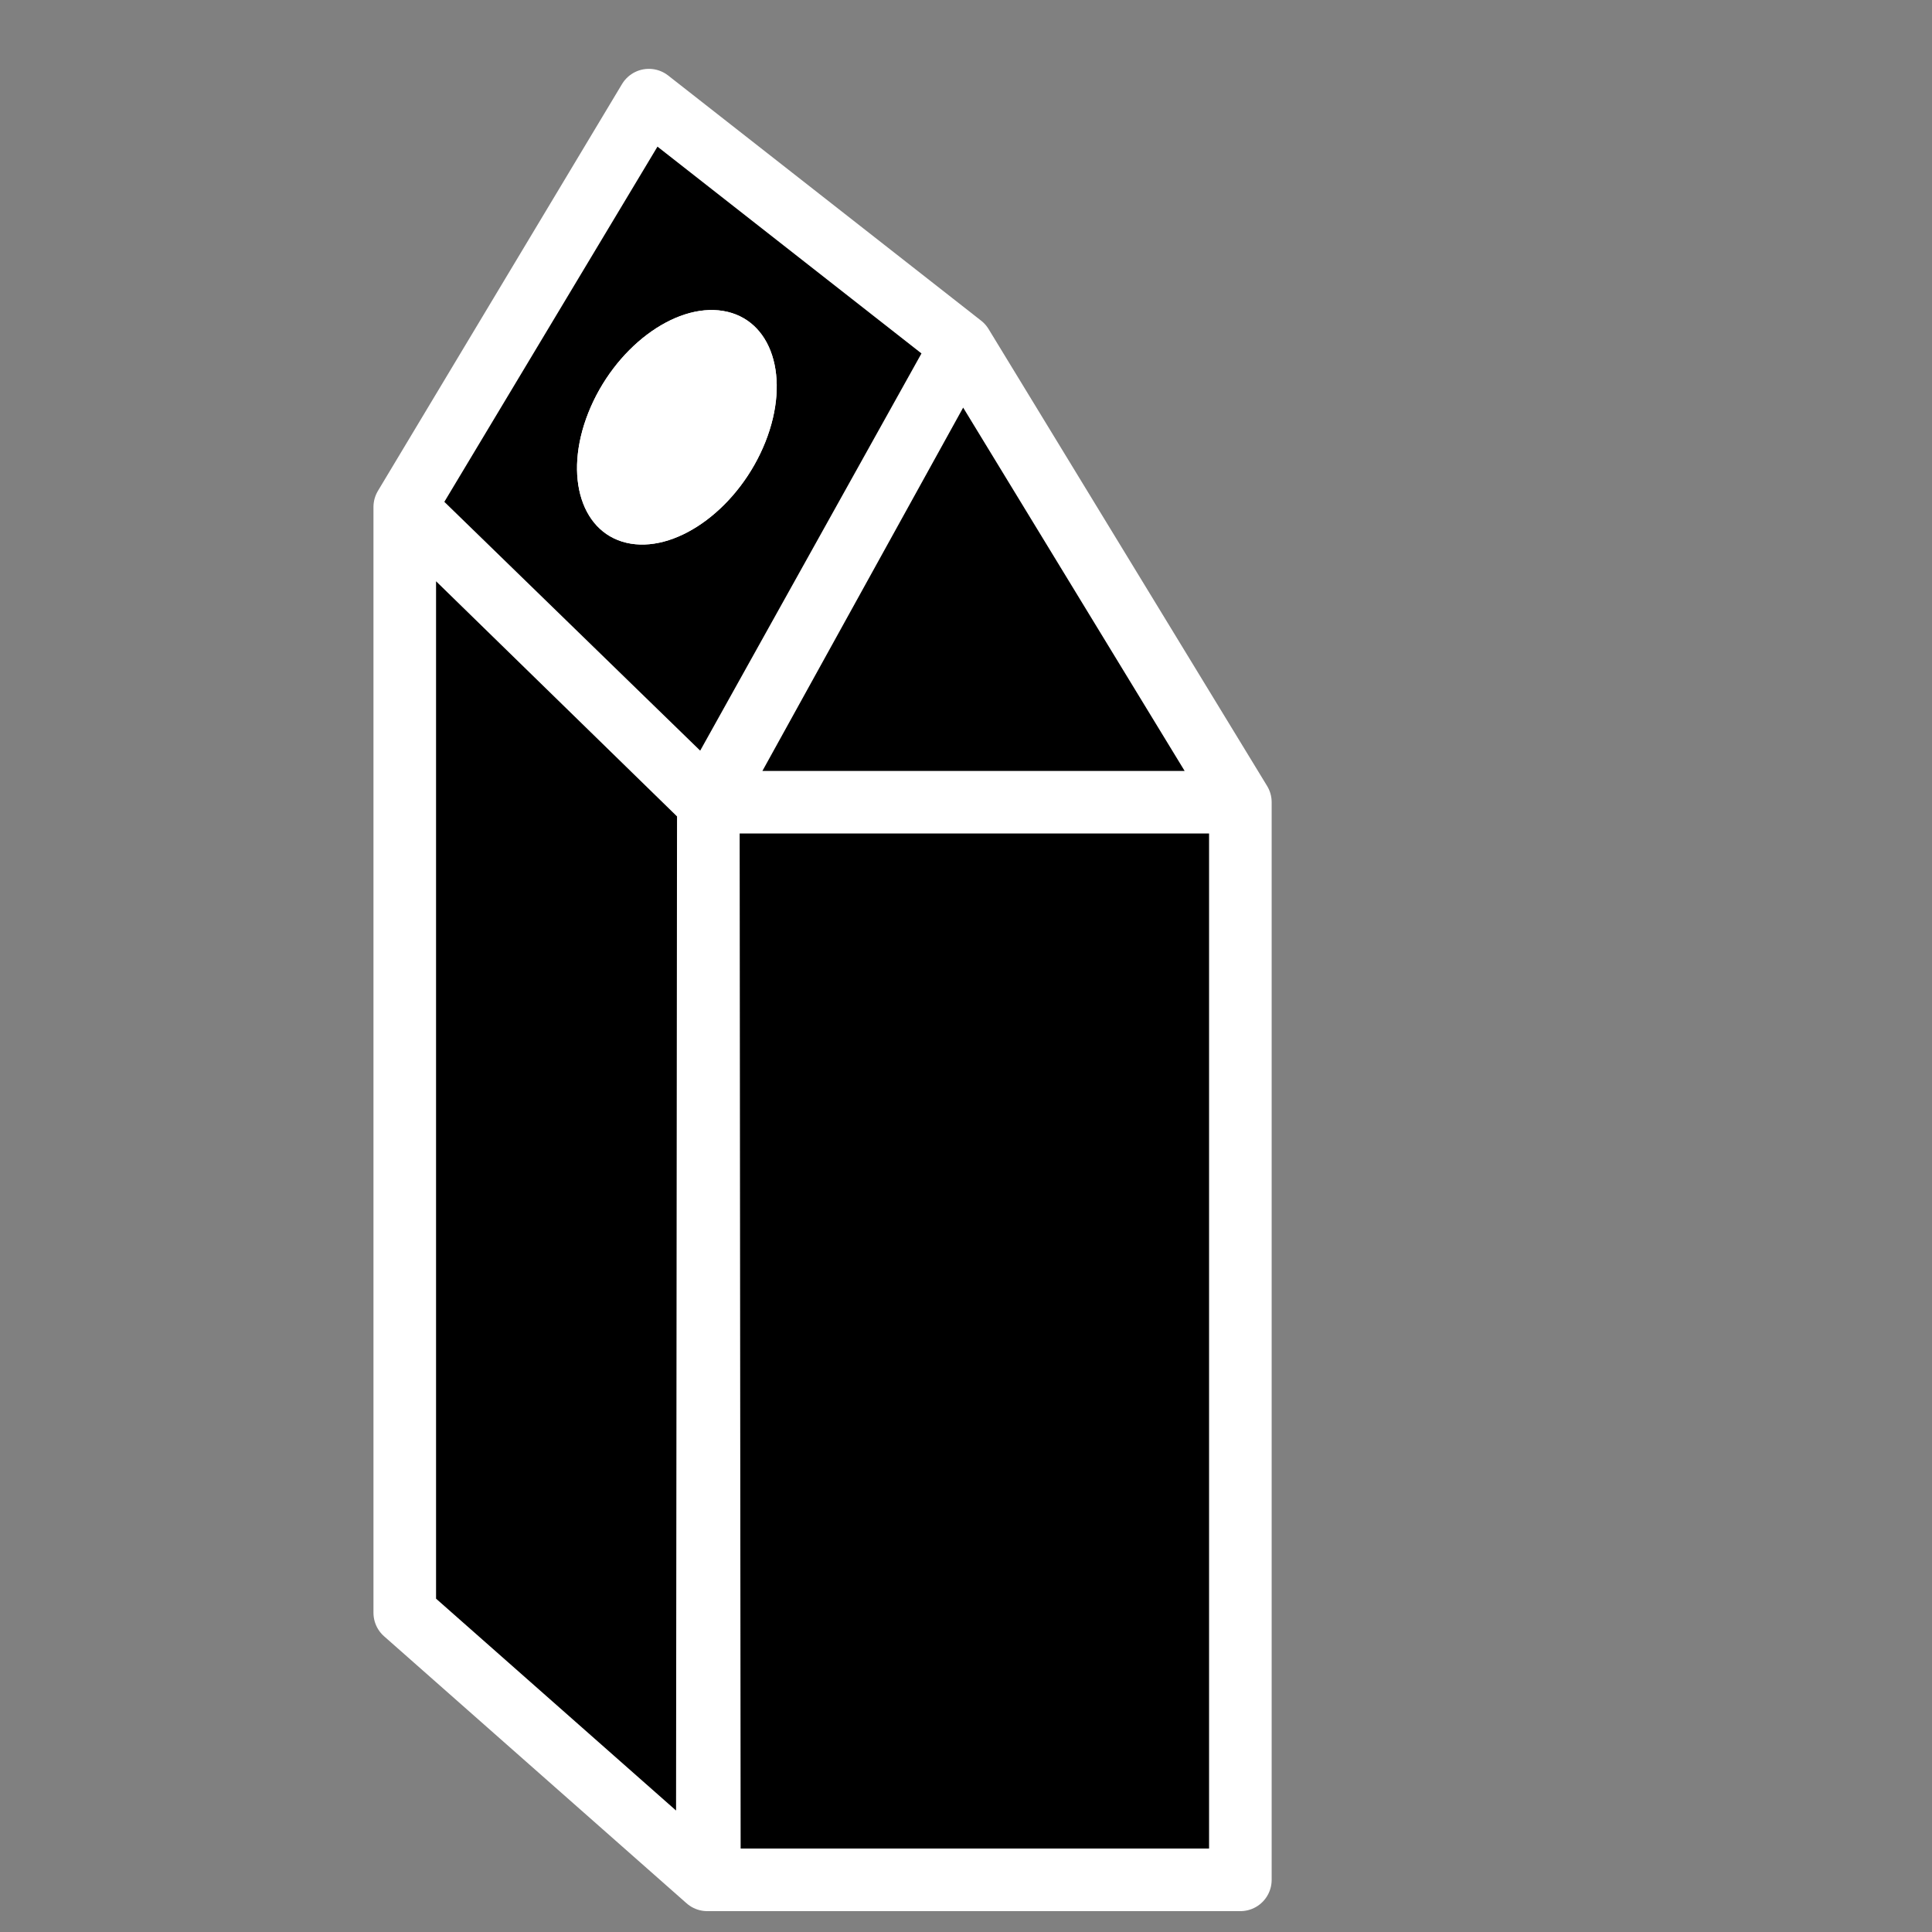 <svg xmlns="http://www.w3.org/2000/svg" width="70" height="70" viewBox="0 0 18.52 18.52"><rect x="0" y="0" width="18.52" height="18.52" fill="#808080" stroke="none"/><path d="m9.22 3.31-3-2.35-2.34 3.9 2.9 2.83Zm2.67 4.38L9.22 3.31 6.8 7.69Zm-5.1 0L3.88 4.86v10.6l2.9 2.56zm0 0h5.1v10.33H6.8Z" style="fill:#000;stroke:#fff;stroke-width:.6;stroke-linecap:round;stroke-linejoin:round;stroke-miterlimit:1;stroke-dasharray:none"/><ellipse cx="-7.72" cy="-3.05" rx=".86" ry="1.2" style="fill:#fff;fill-opacity:1;stroke:none;stroke-width:2.154;stroke-linecap:round;stroke-linejoin:round;stroke-miterlimit:1" transform="rotate(201.67)scale(.977 1)skewY(-11.99)"/><ellipse cx="-7.72" cy="-3.05" rx=".86" ry="1.2" style="fill:#fff;fill-opacity:1;stroke:none;stroke-width:2.154;stroke-linecap:round;stroke-linejoin:round;stroke-miterlimit:1" transform="rotate(201.67)scale(.977 1)skewY(-11.99)"/></svg>